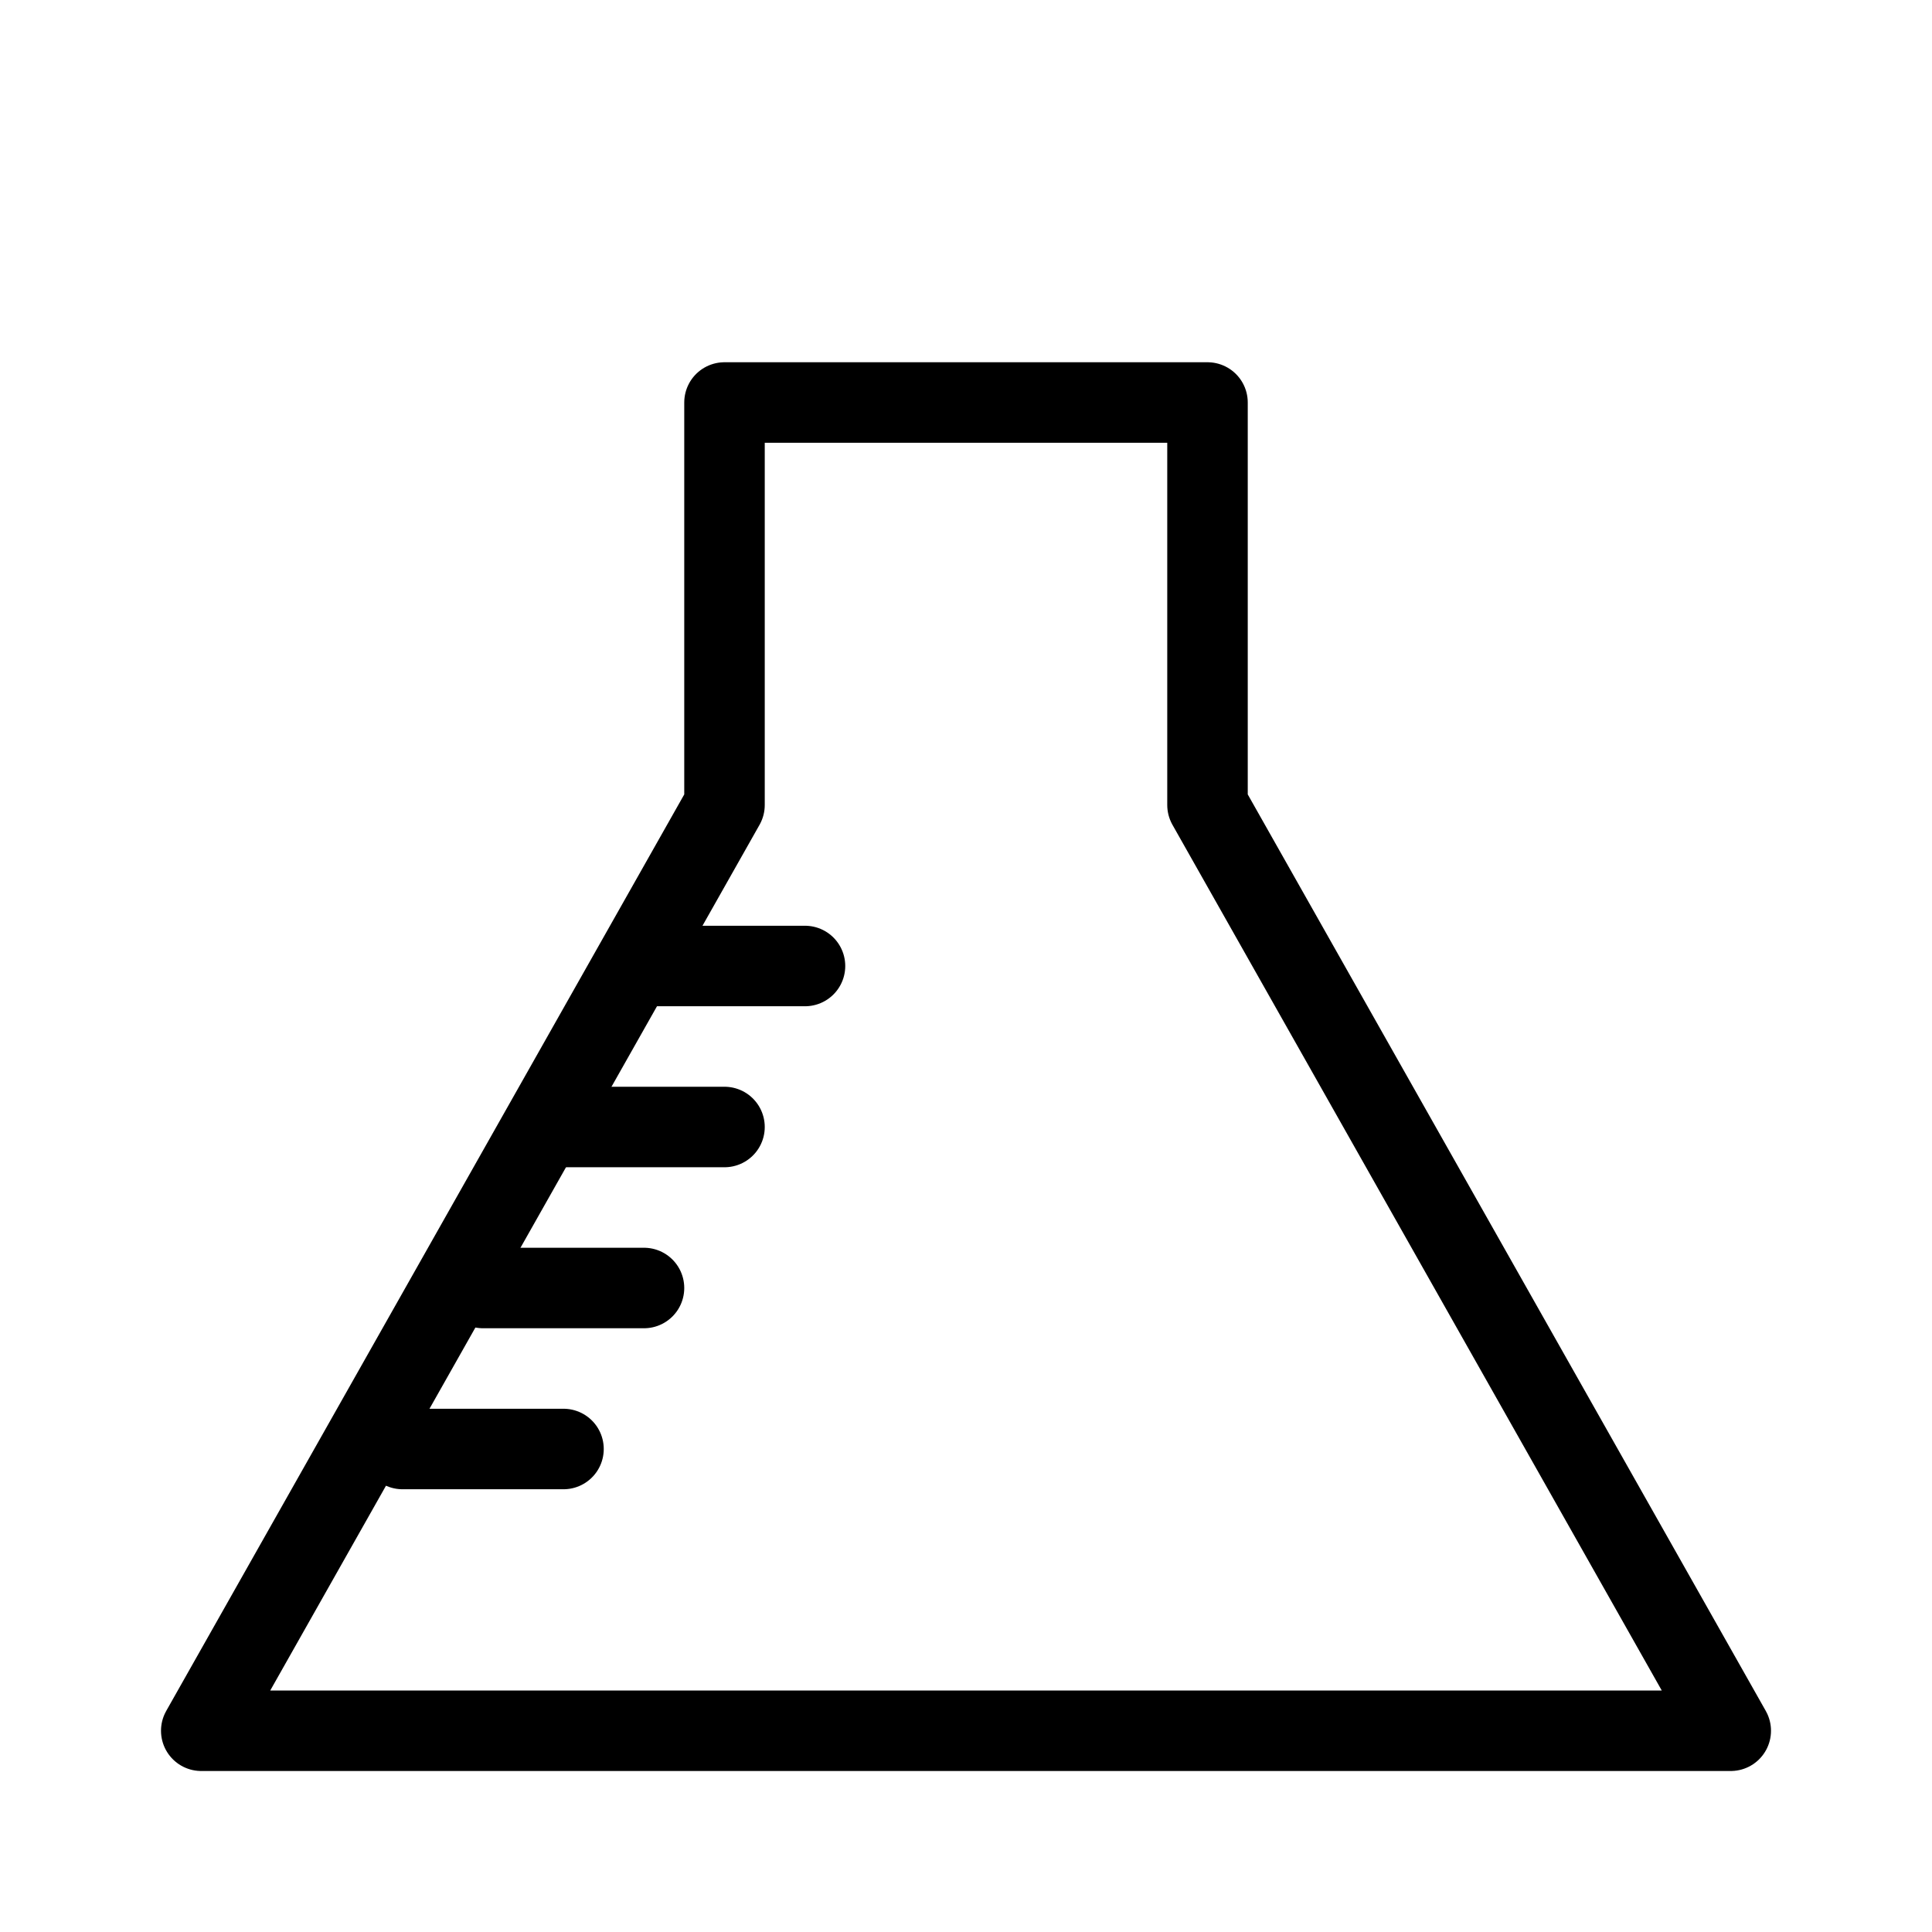 <?xml version="1.0" encoding="UTF-8" standalone="no"?>
<svg
   xmlns:dc="http://purl.org/dc/elements/1.1/"
   xmlns:cc="http://creativecommons.org/ns#"
   xmlns:rdf="http://www.w3.org/1999/02/22-rdf-syntax-ns#"
   xmlns:svg="http://www.w3.org/2000/svg"
   xmlns="http://www.w3.org/2000/svg"
   id="SVGRoot"
   version="1.1"
   viewBox="0 0 24 24"
   height="24"
   width="24">
  <title
     id="title857">action_experiment_inactive</title>
  <defs
     id="defs1410" />
  <g
     id="layer1">
    <path
       id="path2683"
       d="m 9,5 h 6 v 5 l 6.5,11.5 H 2.5 L 9,10 Z"
       style="fill:none;stroke:#000000;stroke-width:1px;stroke-linecap:butt;stroke-linejoin:round;stroke-opacity:1" />
    <path
       id="path2685"
       d="m 8,12 h 2"
       style="fill:none;stroke:#000000;stroke-width:1px;stroke-linecap:round;stroke-linejoin:round;stroke-opacity:1" />
    <path
       id="path2687"
       d="M 7,14 H 9"
       style="fill:none;stroke:#000000;stroke-width:1px;stroke-linecap:round;stroke-linejoin:round;stroke-opacity:1" />
    <path
       id="path2689"
       d="M 6,16 H 8"
       style="fill:none;stroke:#000000;stroke-width:1px;stroke-linecap:round;stroke-linejoin:round;stroke-opacity:1" />
    <path
       id="path2691"
       d="M 5,18 H 7"
       style="fill:none;stroke:#000000;stroke-width:1px;stroke-linecap:round;stroke-linejoin:round;stroke-opacity:1" />
  </g>
</svg>
